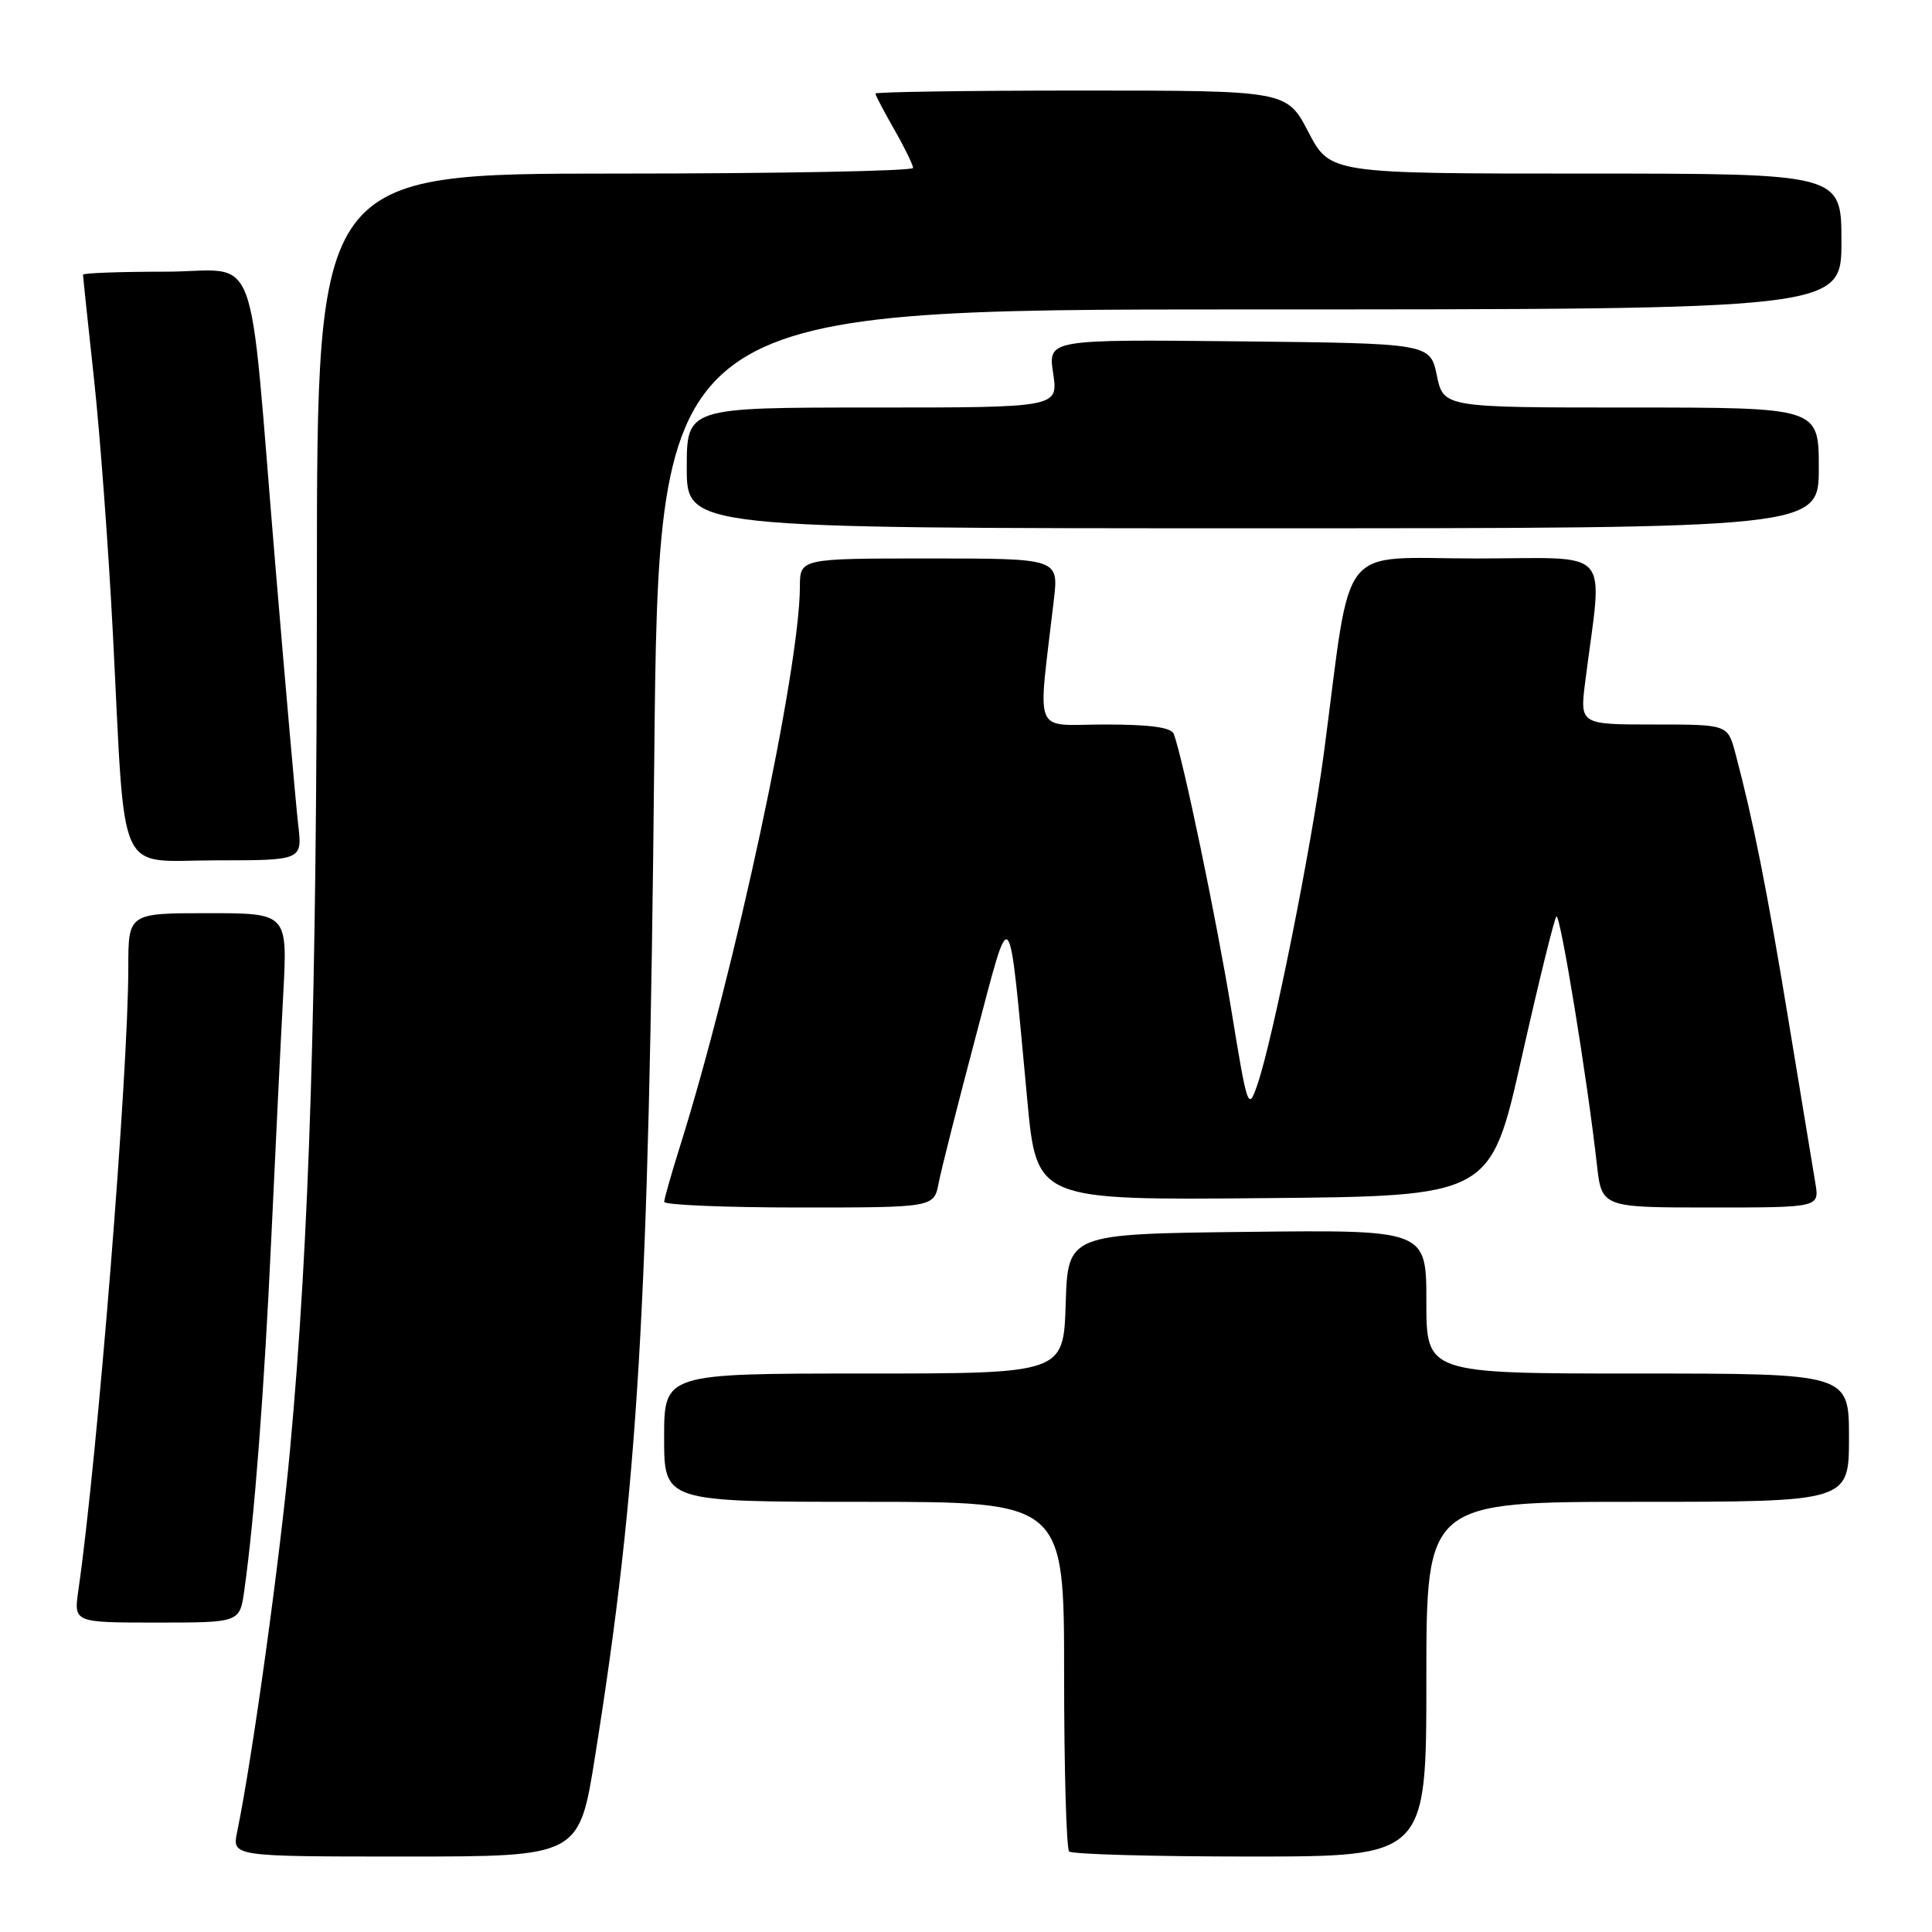 <?xml version="1.0" encoding="UTF-8" standalone="no"?>
<!DOCTYPE svg PUBLIC "-//W3C//DTD SVG 1.1//EN" "http://www.w3.org/Graphics/SVG/1.1/DTD/svg11.dtd" >
<svg xmlns="http://www.w3.org/2000/svg" xmlns:xlink="http://www.w3.org/1999/xlink" version="1.1" viewBox="0 0 256 256">
 <g >
 <path fill="currentColor"
d=" M 78.85 232.73 C 84.56 196.92 85.97 173.31 86.69 100.75 C 87.29 41.00 87.29 41.00 165.64 41.00 C 244.00 41.00 244.00 41.00 244.00 32.00 C 244.00 23.00 244.00 23.00 210.12 23.00 C 176.25 23.00 176.25 23.00 173.37 17.50 C 170.50 12.00 170.50 12.00 143.25 12.00 C 128.26 12.00 116.00 12.18 116.00 12.40 C 116.00 12.62 117.12 14.75 118.49 17.15 C 119.86 19.54 120.98 21.84 120.99 22.25 C 120.99 22.66 103.22 23.00 81.50 23.00 C 42.00 23.00 42.00 23.00 41.99 76.75 C 41.98 132.67 41.02 163.97 38.44 192.00 C 37.12 206.40 33.44 233.00 31.42 242.75 C 30.75 246.00 30.75 246.00 53.74 246.00 C 76.74 246.00 76.74 246.00 78.85 232.73 Z  M 189.00 222.50 C 189.00 199.00 189.00 199.00 217.00 199.00 C 245.00 199.00 245.00 199.00 245.00 190.50 C 245.00 182.00 245.00 182.00 217.00 182.00 C 189.00 182.00 189.00 182.00 189.00 172.48 C 189.00 162.96 189.00 162.96 165.25 163.23 C 141.50 163.50 141.50 163.50 141.21 172.75 C 140.92 182.00 140.92 182.00 114.46 182.00 C 88.00 182.00 88.00 182.00 88.00 190.50 C 88.00 199.00 88.00 199.00 114.50 199.00 C 141.00 199.00 141.00 199.00 141.00 221.83 C 141.00 234.39 141.30 244.97 141.67 245.33 C 142.03 245.70 152.83 246.00 165.67 246.00 C 189.00 246.00 189.00 246.00 189.00 222.50 Z  M 32.37 210.75 C 33.72 201.14 35.01 184.28 35.95 164.00 C 36.50 152.18 37.21 137.66 37.53 131.75 C 38.11 121.00 38.11 121.00 27.55 121.00 C 17.00 121.00 17.00 121.00 17.00 128.27 C 17.00 142.23 12.92 193.15 10.38 210.75 C 9.77 215.00 9.77 215.00 20.77 215.00 C 31.77 215.00 31.77 215.00 32.37 210.75 Z  M 124.38 156.75 C 124.72 154.96 126.92 146.30 129.25 137.50 C 134.10 119.23 133.57 118.60 136.12 145.76 C 137.36 159.03 137.36 159.03 167.43 158.76 C 197.50 158.50 197.50 158.50 201.61 140.22 C 203.87 130.17 205.95 121.72 206.23 121.44 C 206.73 120.94 210.33 142.98 211.59 154.25 C 212.23 160.00 212.23 160.00 226.66 160.00 C 241.09 160.00 241.09 160.00 240.54 156.75 C 240.24 154.96 238.62 145.18 236.95 135.00 C 234.09 117.63 232.29 108.62 229.93 99.75 C 228.92 96.00 228.92 96.00 219.13 96.00 C 209.33 96.00 209.33 96.00 210.06 90.25 C 212.36 72.12 214.03 74.00 195.62 74.00 C 177.03 74.00 179.18 71.27 175.46 99.50 C 173.78 112.24 168.66 137.79 166.60 143.75 C 165.40 147.22 165.30 146.93 163.17 133.91 C 161.20 121.84 156.74 100.45 155.53 97.25 C 155.21 96.38 152.41 96.00 146.39 96.00 C 136.70 96.00 137.50 97.95 139.64 79.50 C 140.28 74.00 140.28 74.00 123.14 74.00 C 106.00 74.00 106.00 74.00 105.99 77.75 C 105.96 88.70 97.36 128.82 90.07 152.00 C 88.95 155.57 88.02 158.84 88.01 159.25 C 88.01 159.66 96.04 160.00 105.88 160.00 C 123.75 160.00 123.75 160.00 124.38 156.75 Z  M 39.51 109.25 C 39.21 106.64 37.85 91.20 36.49 74.95 C 32.82 31.11 34.66 36.00 21.86 36.00 C 15.89 36.00 11.00 36.18 11.00 36.40 C 11.00 36.63 11.65 42.81 12.45 50.15 C 13.25 57.49 14.38 72.72 14.96 84.00 C 16.66 117.09 15.25 114.00 28.63 114.00 C 40.07 114.00 40.07 114.00 39.51 109.25 Z  M 241.00 62.00 C 241.00 54.00 241.00 54.00 216.14 54.00 C 191.28 54.00 191.28 54.00 190.39 49.75 C 189.49 45.50 189.49 45.50 164.18 45.23 C 138.87 44.97 138.87 44.97 139.55 49.48 C 140.23 54.00 140.23 54.00 115.61 54.00 C 91.00 54.00 91.00 54.00 91.00 62.00 C 91.00 70.00 91.00 70.00 166.00 70.00 C 241.00 70.00 241.00 70.00 241.00 62.00 Z "/>
</g>
</svg>